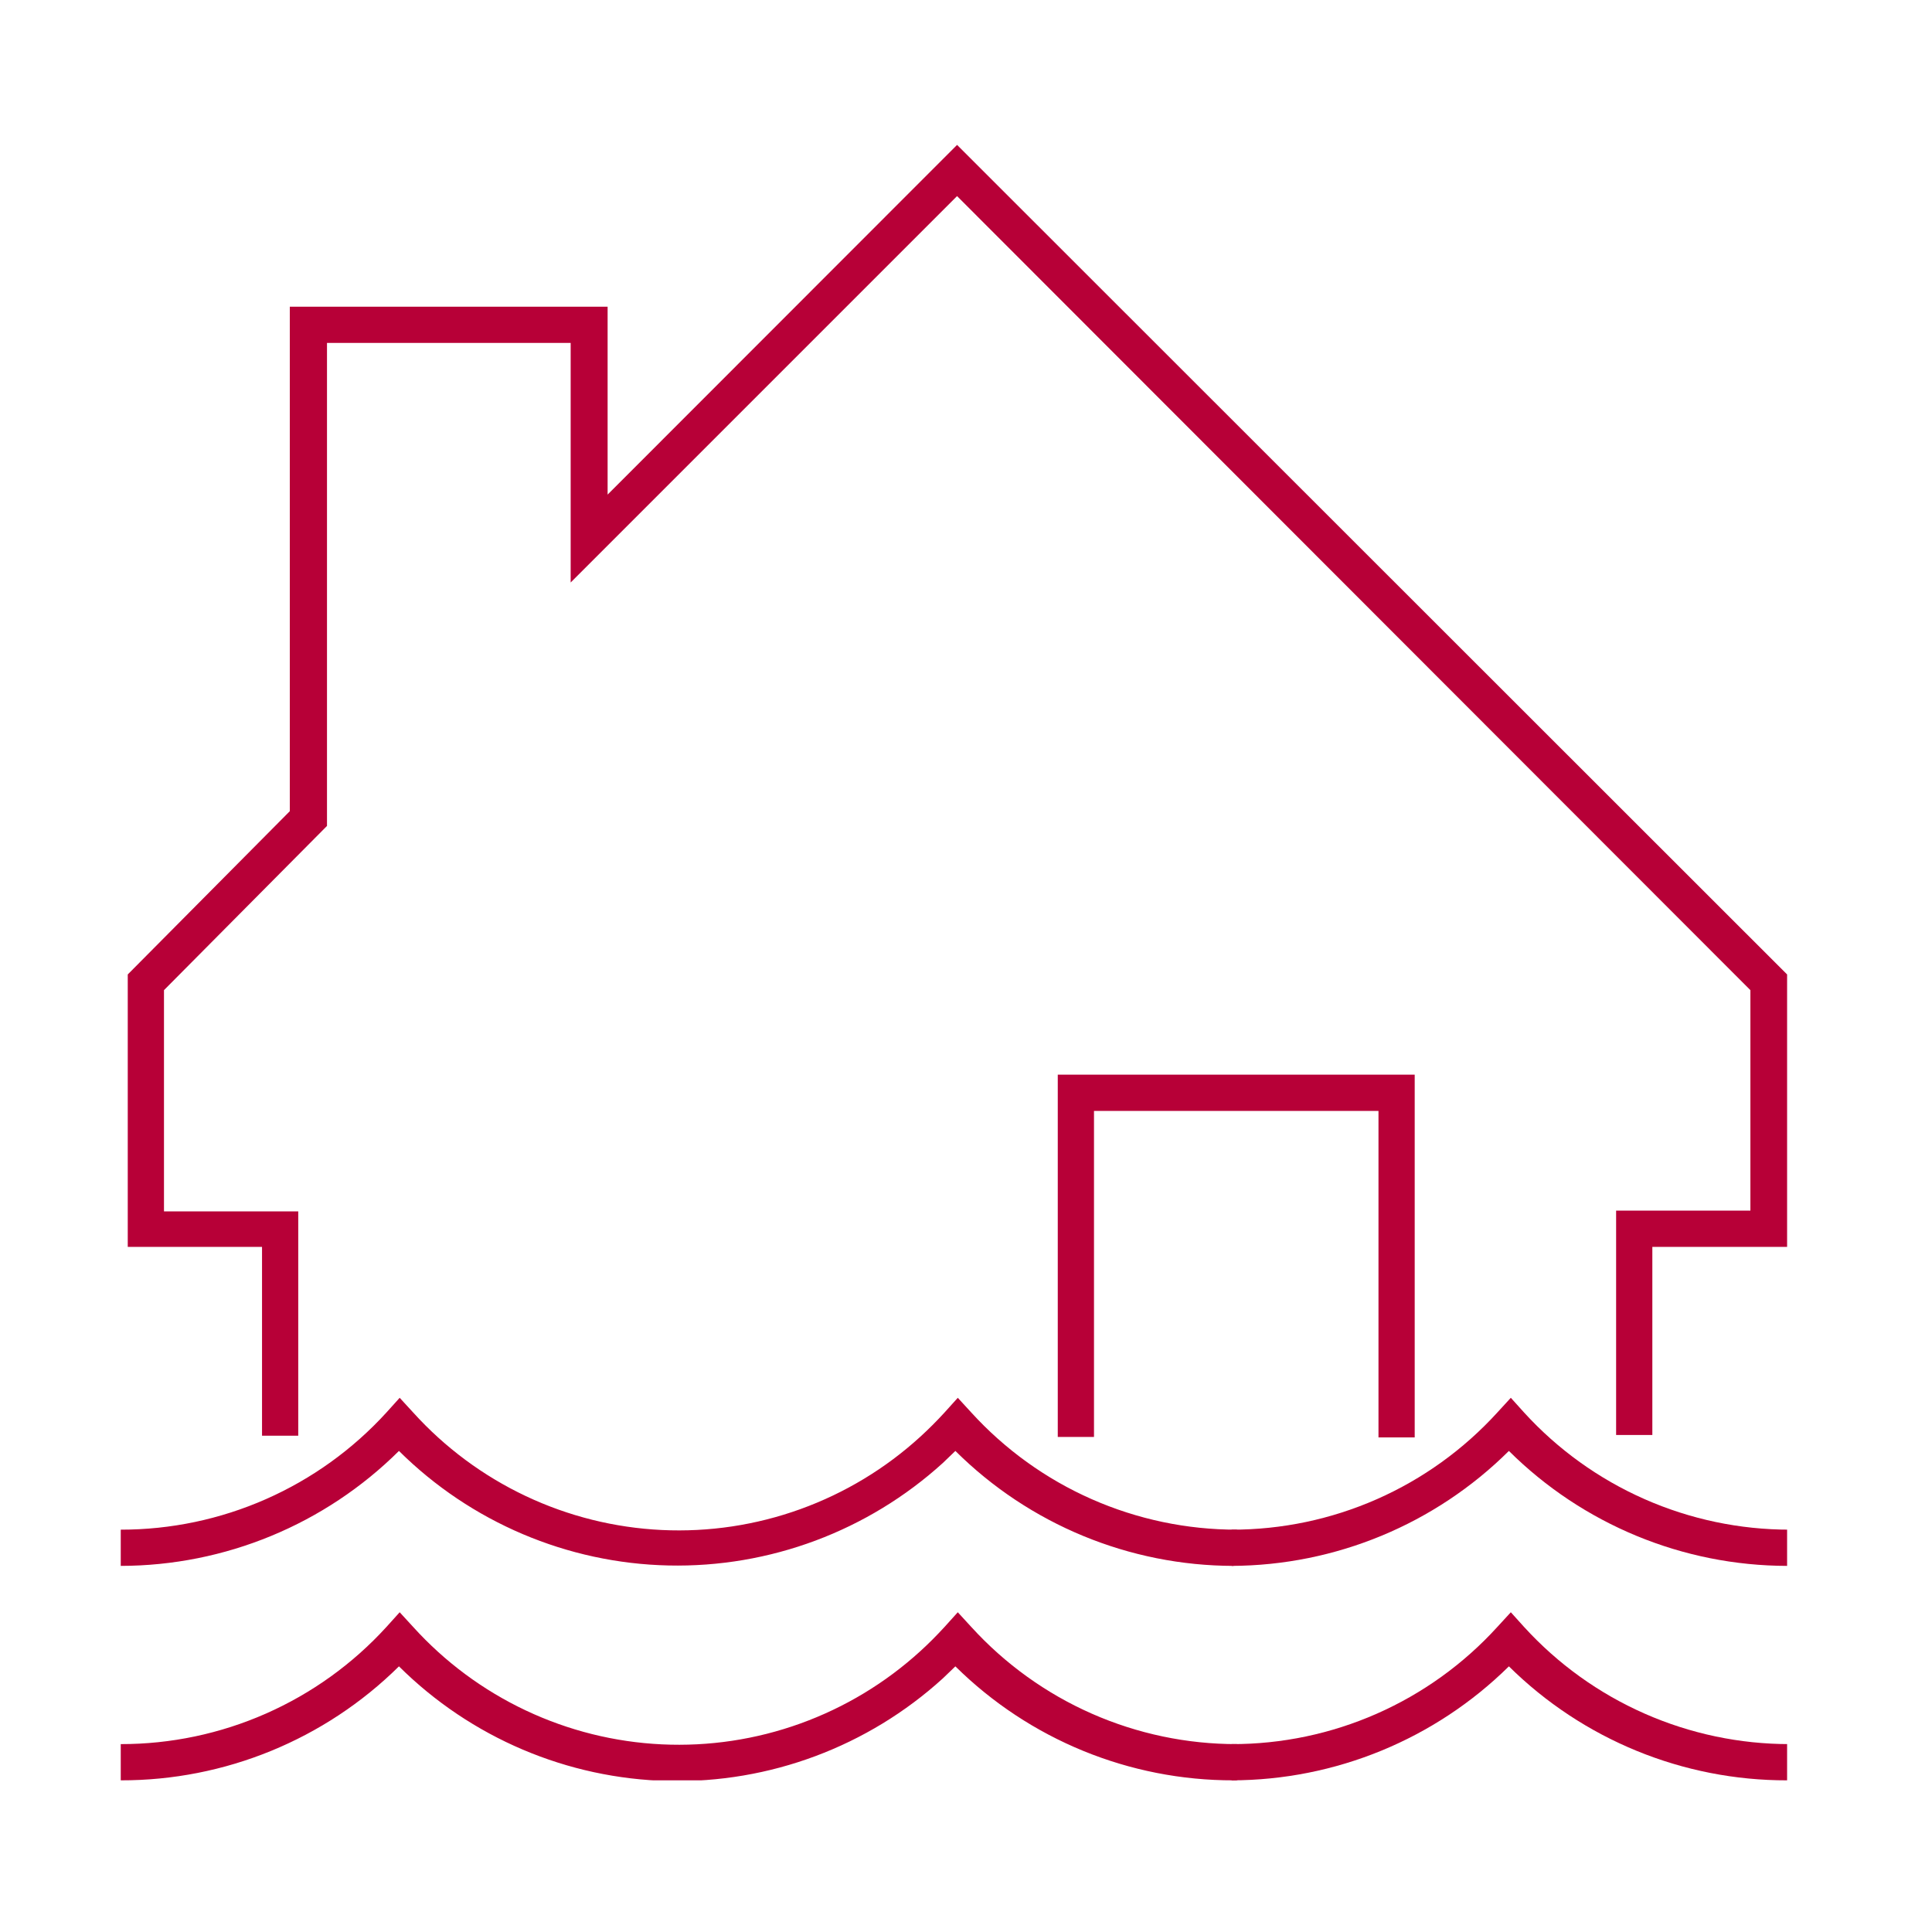 <svg width="80" height="80" viewBox="0 0 80 80" fill="none" xmlns="http://www.w3.org/2000/svg">
<g clip-path="url(#clip0)">
<path d="M58.58 59.52H57.08V46H45.3V59.5H43.8V44.5H58.58V59.52ZM68.42 59.42H66.92V50.13H72.48V41L39.63 8.12L23.63 24.12V14.2H13.54V34.2L6.79 41V50.16H12.35V59.45H10.85V51.63H5.29V40.35L12 33.59V12.7H25.16V20.48L39.63 6L74 40.35V51.63H68.42V59.42Z" fill="#B70037"/>
<path d="M51.08 64.84C46.763 64.834 42.623 63.123 39.56 60.08L39.04 60.58C35.937 63.397 31.87 64.916 27.68 64.823C23.49 64.73 19.495 63.032 16.52 60.08C13.457 63.123 9.317 64.834 5 64.84L5 63.34C7.07 63.342 9.118 62.911 11.012 62.076C12.906 61.241 14.605 60.02 16 58.49L16.55 57.88L17.11 58.49C18.421 59.939 20.005 61.114 21.771 61.949C23.537 62.784 25.451 63.261 27.402 63.354C29.354 63.447 31.304 63.154 33.142 62.49C34.979 61.827 36.668 60.808 38.11 59.49C38.45 59.18 38.78 58.85 39.11 58.49L39.66 57.88L40.22 58.49C41.614 60.02 43.313 61.243 45.207 62.078C47.102 62.913 49.15 63.343 51.22 63.34L51.08 64.84Z" fill="#B70037"/>
<path d="M74 64.84C69.683 64.834 65.543 63.123 62.48 60.08C59.427 63.113 55.303 64.823 51 64.84V63.34C53.07 63.343 55.118 62.913 57.013 62.078C58.907 61.243 60.606 60.02 62 58.49L62.56 57.88L63.11 58.49C64.505 60.02 66.204 61.241 68.098 62.076C69.992 62.911 72.04 63.342 74.11 63.34L74 64.84Z" fill="#B70037"/>
<path d="M51.08 73.72C46.768 73.728 42.627 72.032 39.56 69L39.04 69.5C35.938 72.32 31.871 73.84 27.68 73.747C23.489 73.654 19.494 71.954 16.52 69C13.453 72.032 9.312 73.728 5 73.72H5V72.22C7.07 72.222 9.118 71.791 11.012 70.956C12.906 70.121 14.605 68.9 16 67.37L16.55 66.76L17.11 67.37C18.421 68.818 20.006 69.992 21.772 70.826C23.538 71.66 25.451 72.137 27.402 72.23C29.353 72.323 31.303 72.03 33.141 71.367C34.978 70.705 36.667 69.686 38.11 68.37C38.44 68.07 38.77 67.74 39.11 67.37L39.66 66.76L40.22 67.37C41.614 68.9 43.313 70.123 45.207 70.958C47.102 71.793 49.15 72.223 51.22 72.22V73.72H51.08Z" fill="#B70037"/>
<path d="M74 73.72C69.688 73.728 65.547 72.032 62.48 69C59.421 72.018 55.298 73.714 51 73.72V73.72V72.22C53.07 72.224 55.119 71.794 57.013 70.959C58.907 70.124 60.606 68.901 62 67.37L62.56 66.76L63.11 67.37C64.505 68.9 66.204 70.121 68.098 70.956C69.992 71.791 72.04 72.222 74.11 72.22V72.22V73.72H74Z" fill="#B70037"/>
</g>
<defs>
<clipPath id="clip0">
<rect width="69" height="67.72" fill="white" transform="translate(5 6)"/>
</clipPath>
</defs>
</svg>
